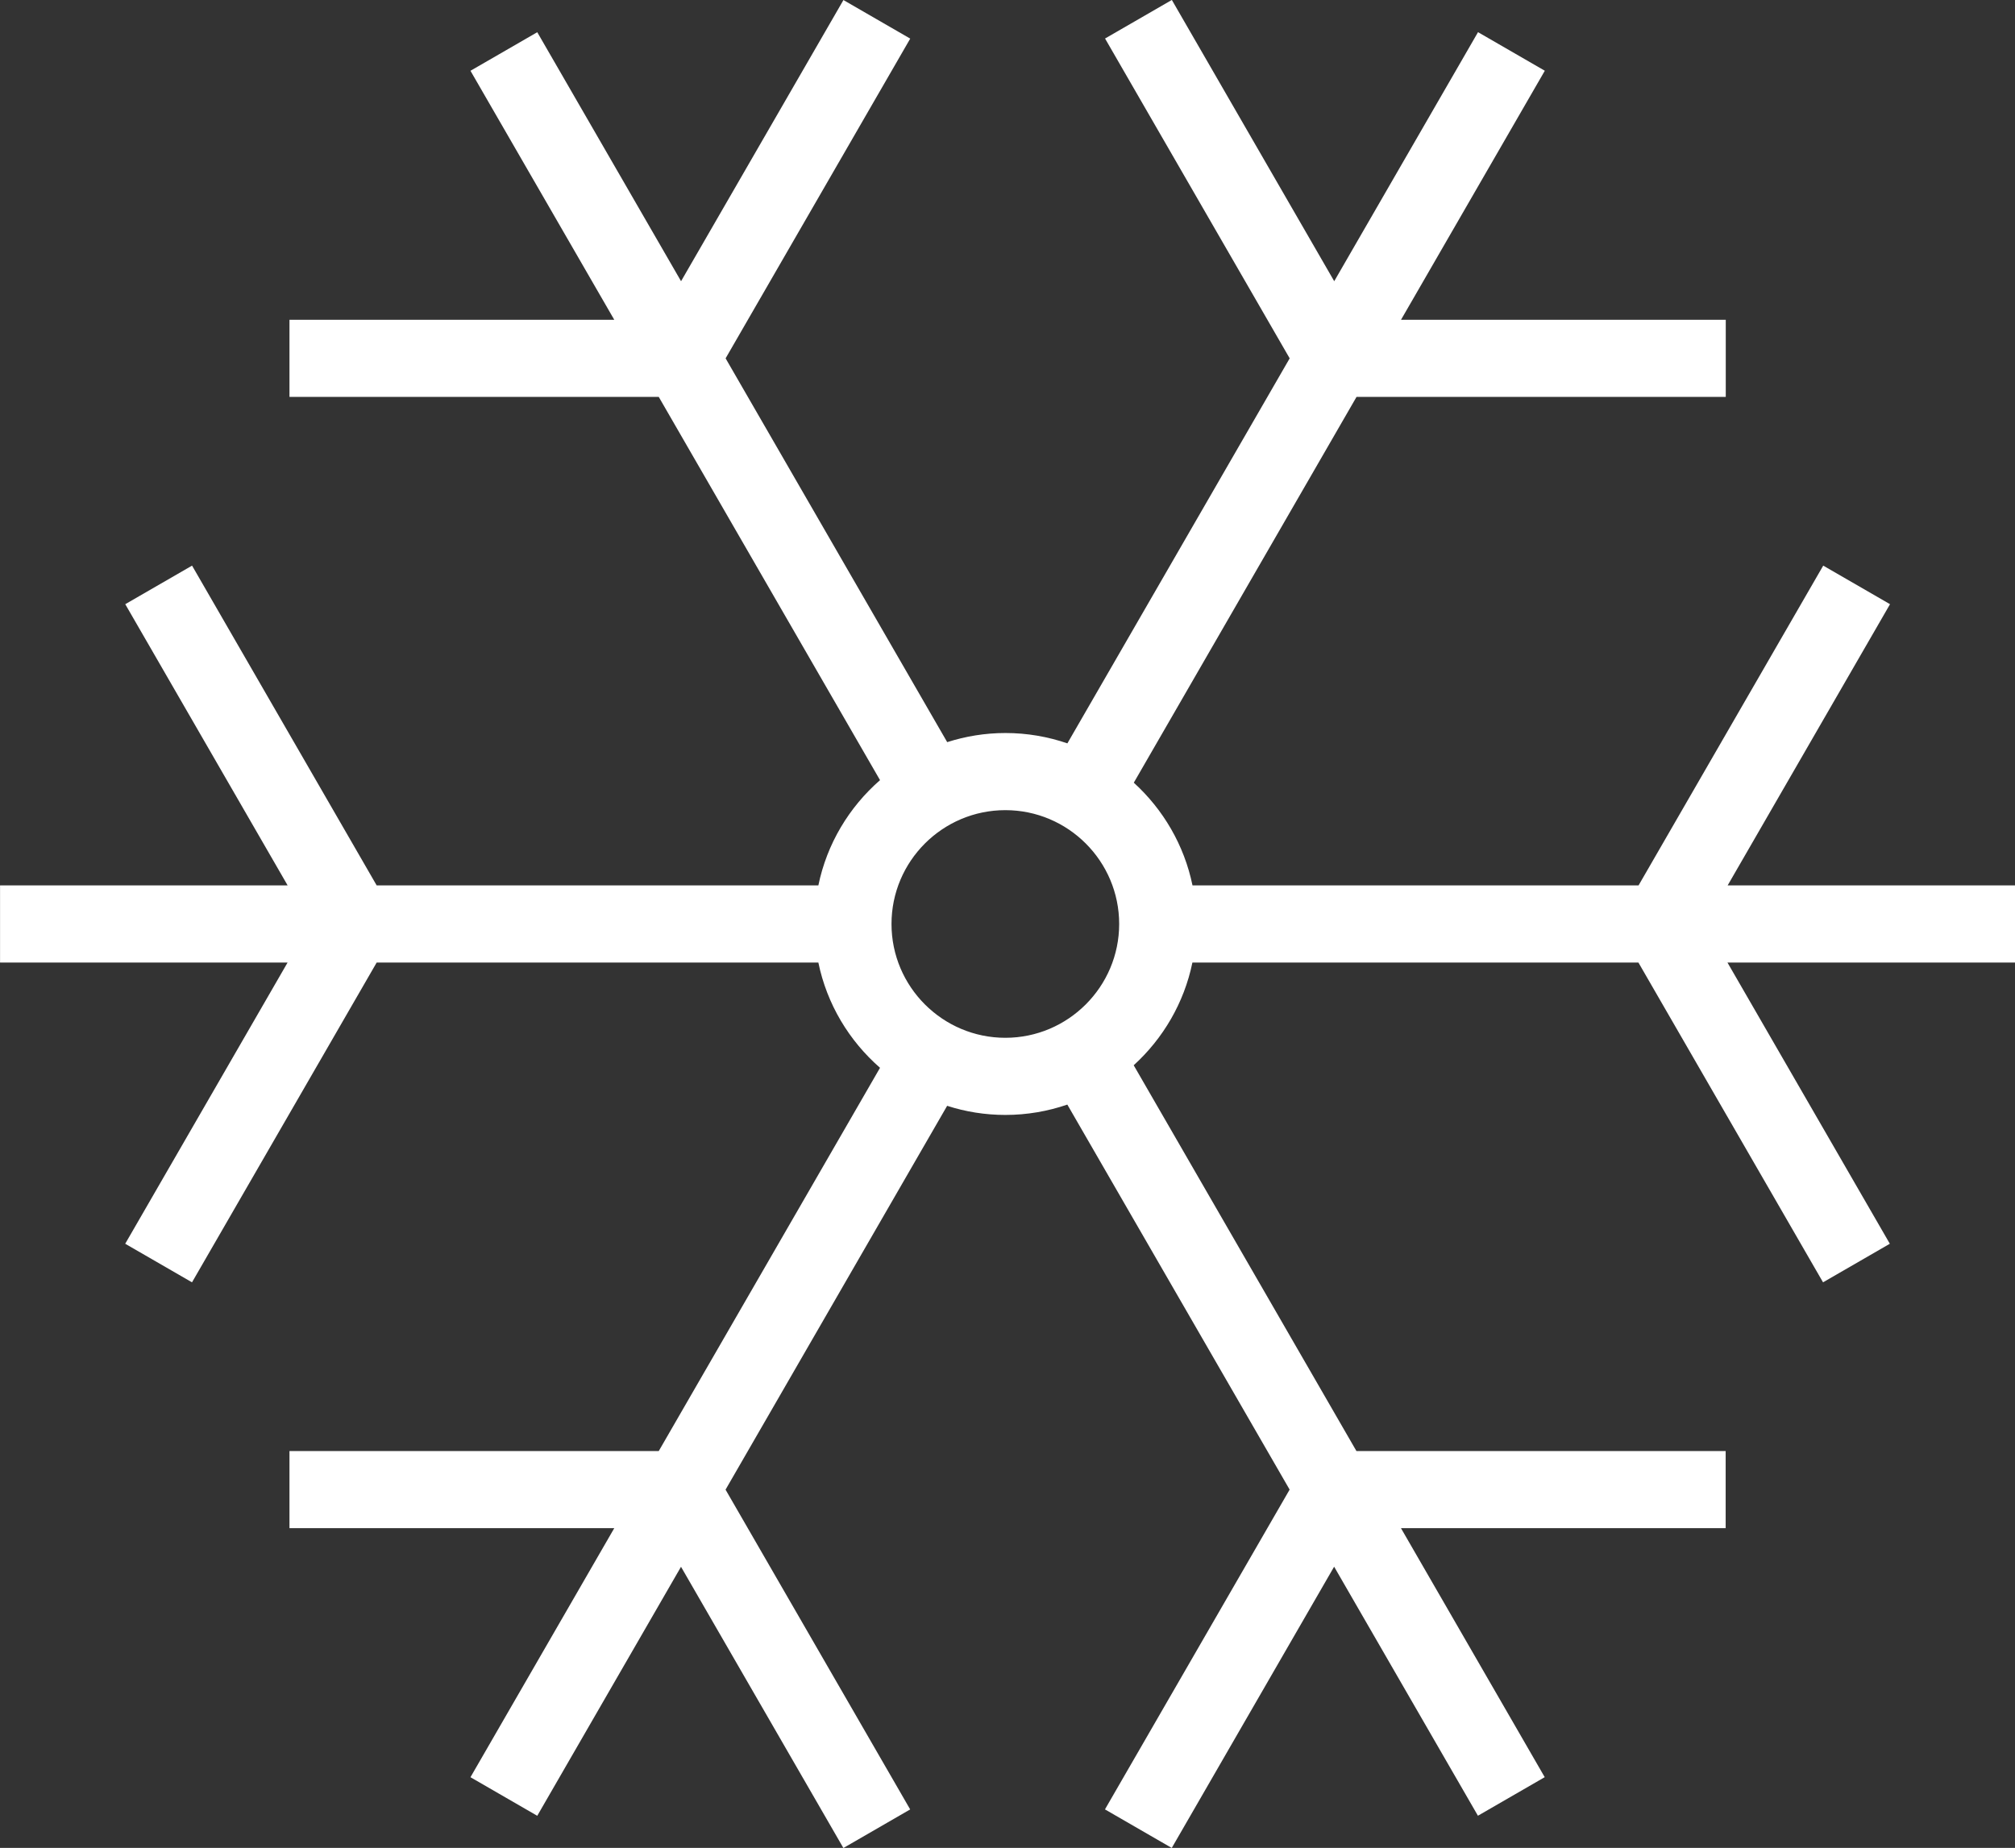<svg version="1.1" xmlns="http://www.w3.org/2000/svg" xmlns:xlink="http://www.w3.org/1999/xlink" width="42.838" height="39.289" viewBox="0,0,42.838,39.289"><rect x="0" y="0" width="42.838" height="39.289" fill="#333333" stroke="none"/><g transform="translate(-218.581,-160.355)"><g data-paper-data="{&quot;isPaintingLayer&quot;:true}" fill="#ffffff" fill-rule="nonzero" stroke="none" stroke-width="1" stroke-linecap="butt" stroke-linejoin="miter" stroke-miterlimit="10" stroke-dasharray="" stroke-dashoffset="0" style="mix-blend-mode: normal"><path d="M261.419,180.82h-6.113l3.452,5.979l-1.42,0.82l-3.925,-6.799h-9.482c-0.176,0.857 -0.624,1.616 -1.248,2.184l4.735,8.202l7.85,0l-0,1.64l-6.903,-0l3.056,5.294l-1.42,0.82l-3.057,-5.295l-3.452,5.98l-1.42,-0.82l3.926,-6.799l-4.726,-8.186c-0.413,0.142 -0.856,0.22 -1.317,0.22c-0.432,0 -0.848,-0.068 -1.238,-0.194l-4.711,8.161l3.925,6.799l-1.42,0.82l-3.452,-5.979l-3.056,5.294l-1.42,-0.82l3.057,-5.295h-6.905v-1.64h7.851l4.704,-8.148c-0.657,-0.573 -1.129,-1.353 -1.311,-2.238h-9.39l-3.926,6.799l-1.42,-0.82l3.452,-5.979h-6.113v-1.64h6.114l-3.452,-5.979l1.42,-0.82l3.925,6.799h9.39c0.182,-0.885 0.654,-1.665 1.311,-2.238l-4.704,-8.148l-7.851,-0l0,-1.64l6.905,0l-3.057,-5.294l1.42,-0.82l3.057,5.294l3.452,-5.978l1.42,0.82l-3.925,6.798l4.711,8.16c0.391,-0.125 0.807,-0.194 1.238,-0.194c0.461,0 0.904,0.078 1.317,0.22l4.726,-8.186l-3.925,-6.8l1.42,-0.82l3.452,5.98l3.057,-5.295l1.42,0.82l-3.057,5.295h6.904v1.64h-7.85l-4.735,8.202c0.624,0.568 1.072,1.327 1.248,2.184h9.483l3.926,-6.799l1.42,0.82l-3.452,5.979h6.113zM239.954,182.42c1.334,0 2.42,-1.086 2.42,-2.42c0,-1.334 -1.085,-2.42 -2.42,-2.42c-1.334,0 -2.42,1.085 -2.42,2.42c0,1.334 1.086,2.42 2.42,2.42z"/></g></g></svg>